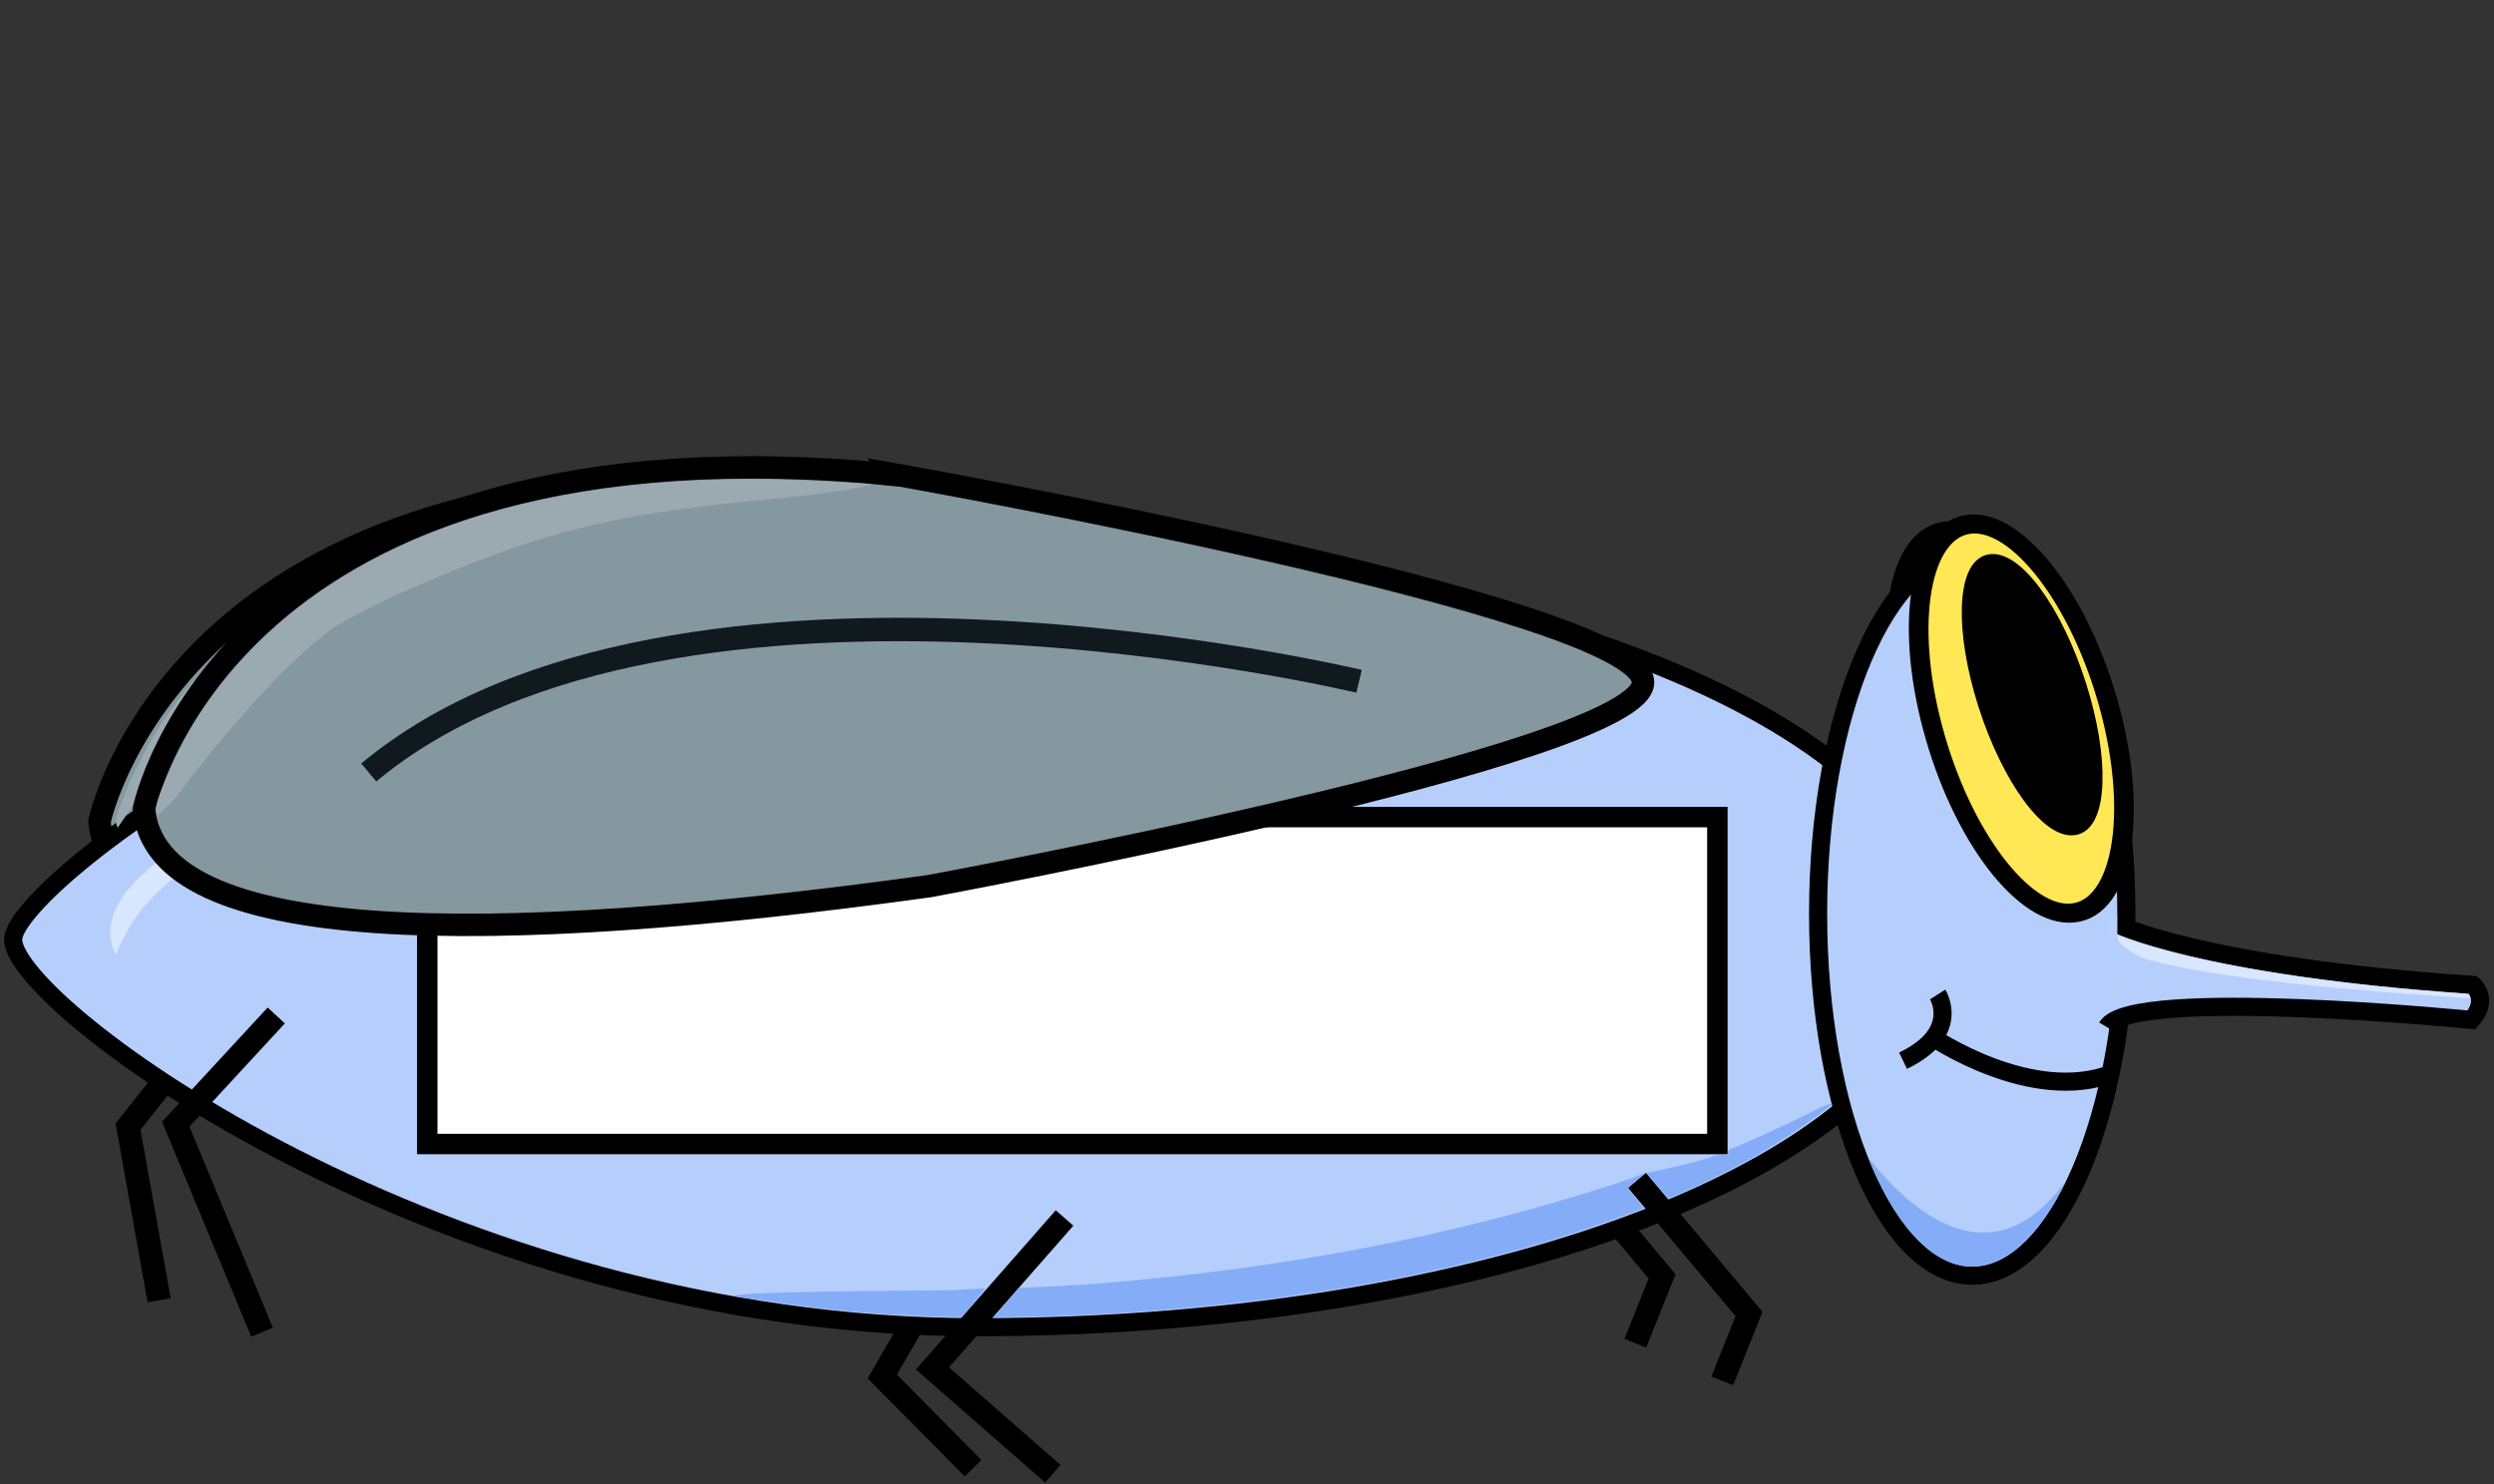<?xml version="1.0" encoding="UTF-8" standalone="no"?>
<!-- Created with Inkscape (http://www.inkscape.org/) -->

<svg
   width="150.349mm"
   height="89.499mm"
   viewBox="0 0 532.733 317.121"
   id="svg2"
   version="1.1"
   inkscape:version="1.1 (c68e22c387, 2021-05-23)"
   sodipodi:docname="fly_1.svg"
   inkscape:export-filename="C:\Users\David\Desktop\Files\number-nibbler\assets\image\fly.png"
   inkscape:export-xdpi="37.16687"
   inkscape:export-ydpi="37.16687"
   xmlns:inkscape="http://www.inkscape.org/namespaces/inkscape"
   xmlns:sodipodi="http://sodipodi.sourceforge.net/DTD/sodipodi-0.dtd"
   xmlns="http://www.w3.org/2000/svg"
   xmlns:svg="http://www.w3.org/2000/svg"
   xmlns:rdf="http://www.w3.org/1999/02/22-rdf-syntax-ns#"
   xmlns:cc="http://creativecommons.org/ns#"
   xmlns:dc="http://purl.org/dc/elements/1.1/">
  <rect x="0" y="0" width="532.733" height="317.121" fill="#333333" stroke="none"/>
  <defs
     id="defs4" />
  <sodipodi:namedview
     id="base"
     pagecolor="#ffffff"
     bordercolor="#666666"
     borderopacity="1.0"
     inkscape:pageopacity="0.0"
     inkscape:pageshadow="2"
     inkscape:zoom="2"
     inkscape:cx="293.25"
     inkscape:cy="134.5"
     inkscape:document-units="px"
     inkscape:current-layer="layer1"
     showgrid="false"
     inkscape:window-width="3840"
     inkscape:window-height="2050"
     inkscape:window-x="2548"
     inkscape:window-y="-12"
     inkscape:window-maximized="1"
     fit-margin-top="0.3"
     fit-margin-left="0.2"
     fit-margin-right="0.1"
     fit-margin-bottom="0.1"
     inkscape:pagecheckerboard="0" />
  <g
     inkscape:label="Layer 1"
     inkscape:groupmode="layer"
     id="layer1"
     transform="translate(-134.434,-248.743)">
    <path
       sodipodi:nodetypes="ssccs"
       inkscape:connector-curvature="0"
       id="path3417"
       d="m 317.225,353.055 c 0,0 158.337,28.185 158.668,44.185 0.317,15.336 -152.484,43.591 -152.484,43.591 -93.977,13.005 -165.371,12.901 -167.724,-16.577 0,0 17.683,-85.944 161.541,-71.198 z"
       style="fill:#85979f;fill-opacity:1;stroke:#000000;stroke-width:4.793;stroke-linecap:round;stroke-linejoin:miter;stroke-miterlimit:4;stroke-dasharray:none;stroke-opacity:1" />
    <path
       inkscape:connector-curvature="0"
       id="path4233"
       d="m 184.948,460.33 -23.167,29.121 6.65,37.125"
       style="fill:none;fill-rule:evenodd;stroke:#000000;stroke-width:5;stroke-linecap:butt;stroke-linejoin:miter;stroke-miterlimit:4;stroke-dasharray:none;stroke-opacity:1"
       sodipodi:nodetypes="ccc" />
    <path
       inkscape:connector-curvature="0"
       id="path4237"
       d="m 342.143,509.579 -19.249,33.279 19.401,19.596"
       style="fill:none;fill-rule:evenodd;stroke:#000000;stroke-width:5;stroke-linecap:butt;stroke-linejoin:miter;stroke-miterlimit:4;stroke-dasharray:none;stroke-opacity:1"
       sodipodi:nodetypes="ccc" />
    <path
       inkscape:connector-curvature="0"
       id="path4241"
       d="m 465.536,492.898 23.929,28.571 -5.714,14.286"
       style="fill:none;fill-rule:evenodd;stroke:#000000;stroke-width:5;stroke-linecap:butt;stroke-linejoin:miter;stroke-miterlimit:4;stroke-dasharray:none;stroke-opacity:1" />
    <ellipse
       style="fill:#ffdd55;fill-opacity:1;stroke:#000000;stroke-width:4.131;stroke-linecap:round;stroke-linejoin:miter;stroke-miterlimit:4;stroke-dasharray:none;stroke-opacity:1"
       id="path3344"
       cx="427.821"
       cy="515.807"
       rx="18.802"
       ry="43.066"
       transform="matrix(0.977,-0.215,0.278,0.961,0,0)" />
    <path
       style="fill:#b6cefc;fill-opacity:1;stroke:#000000;stroke-width:3.869;stroke-linecap:round;stroke-linejoin:miter;stroke-miterlimit:4;stroke-dasharray:none;stroke-opacity:1"
       d="m 548.803,449.494 c 0,45.745 -92.131,82.829 -205.78,82.829 -113.649,0 -205.78,-68.671 -205.78,-82.829 0,-12.159 92.131,-82.829 205.78,-82.829 113.649,0 205.78,37.084 205.78,82.829 z"
       id="path3340"
       inkscape:connector-curvature="0"
       sodipodi:nodetypes="sssss" />
    <rect
       style="fill:#ffffff;fill-opacity:1;stroke:#000000;stroke-width:4.366;stroke-linecap:round;stroke-linejoin:miter;stroke-miterlimit:4;stroke-dasharray:none;stroke-opacity:1"
       id="rect4223"
       width="275.574"
       height="69.86"
       x="225.697"
       y="423.325" />
    <ellipse
       style="fill:#b6cefc;fill-opacity:1;stroke:#000000;stroke-width:3.869;stroke-linecap:round;stroke-linejoin:miter;stroke-miterlimit:4;stroke-dasharray:none;stroke-opacity:1"
       id="path3342"
       cx="555.714"
       cy="443.949"
       rx="32.923"
       ry="77.367" />
    <ellipse
       transform="matrix(0.977,-0.215,0.278,0.961,0,0)"
       ry="43.066"
       rx="18.802"
       cy="515.448"
       cx="432.86"
       id="ellipse4247"
       style="fill:#ffe755;fill-opacity:1;stroke:#000000;stroke-width:4.131;stroke-linecap:round;stroke-linejoin:miter;stroke-miterlimit:4;stroke-dasharray:none;stroke-opacity:1" />
    <path
       style="fill:#b6cefc;fill-opacity:1;fill-rule:evenodd;stroke:#000000;stroke-width:3.873;stroke-linecap:butt;stroke-linejoin:miter;stroke-miterlimit:4;stroke-dasharray:none;stroke-opacity:1"
       d="m 586.095,445.993 c 0,0 18.387,9.297 76.584,13.193 0,0 3.622,3.022 -0.321,7.48 0,0 -72.676,-7.233 -77.864,1.537"
       id="path3399"
       inkscape:connector-curvature="0"
       sodipodi:nodetypes="cccc" />
    <ellipse
       transform="matrix(0.976,-0.218,0.304,0.953,0,0)"
       ry="30.12"
       rx="10.467"
       cy="513.429"
       cx="422.573"
       id="ellipse3387"
       style="fill:#000000;fill-opacity:1;stroke:#000000;stroke-width:2.578;stroke-linecap:round;stroke-linejoin:miter;stroke-miterlimit:4;stroke-dasharray:none;stroke-opacity:1" />
    <path
       sodipodi:nodetypes="asssssssssssa"
       inkscape:connector-curvature="0"
       id="path4308"
       d="m 308.7,355.643 c -6.05,1.167 -14.28,1.984 -18.332,2.366 -23.17,2.185 -38.855,4.537 -58.379,11.667 -12.534,4.577 -32.164,8.008 -37.985,12.521 -8.678,6.728 -20.787,19.511 -31.112,38.358 -0.731,1.334 -3.295,5.007 -3.295,5.007 -1.144,-1.386 0.854,-5.447 1.807,-7.905 0.942,-2.43 3.56,-7.772 5.106,-10.419 5.496,-9.41 13.461,-18.459 22.615,-25.692 6.919,-5.467 15.936,-10.82 24.521,-14.558 22.47,-9.784 49.696,-14.148 81.857,-13.12 4.548,0.145 16.432,0.792 16.506,0.92 0.096,0.167 -2.19,0.639 -3.309,0.855 z"
       style="fill:#9aaab0;fill-opacity:1;stroke:#4d88e5;stroke-width:0;stroke-miterlimit:4;stroke-dasharray:none;stroke-opacity:1" />
    <path
       style="fill:#d8e6fe;fill-opacity:1;stroke:#4d88e5;stroke-width:0;stroke-miterlimit:4;stroke-dasharray:none;stroke-opacity:1"
       d="m 176.999,426.436 c 6.61,-4.698 25.016,-15.393 25.016,-15.393 14.802,-8.203 50.088,-22.077 50.088,-22.077 -3.638,4.304 -30.285,13.599 -50.603,27.562 -12.319,8.466 -32.695,18.11 -39.605,30.663 -2.978,5.409 -2.664,5.777 -2.664,5.777 -6.018,-12.048 11.31,-21.741 17.769,-26.531 z"
       id="path4286"
       inkscape:connector-curvature="0"
       sodipodi:nodetypes="cccsscc" />
    <path
       style="fill:#85979f;fill-opacity:1;stroke:#000000;stroke-width:4.793;stroke-linecap:round;stroke-linejoin:miter;stroke-miterlimit:4;stroke-dasharray:none;stroke-opacity:1"
       d="m 326.733,350.312 c 0,0 158.337,28.185 158.668,44.185 0.317,15.336 -152.484,43.591 -152.484,43.591 -93.977,13.005 -165.371,12.901 -167.724,-16.577 0,0 17.683,-85.944 161.541,-71.198 z"
       id="path3380"
       inkscape:connector-curvature="0"
       sodipodi:nodetypes="ssccs" />
    <path
       style="fill:none;fill-rule:evenodd;stroke:#000000;stroke-width:3.869;stroke-linecap:butt;stroke-linejoin:miter;stroke-miterlimit:4;stroke-dasharray:none;stroke-opacity:1"
       d="m 547.045,470.238 c 0,0 21.332,14.599 38.669,7.839"
       id="path4219"
       inkscape:connector-curvature="0"
       sodipodi:nodetypes="cc" />
    <path
       style="fill:none;fill-rule:evenodd;stroke:#000000;stroke-width:3.869;stroke-linecap:butt;stroke-linejoin:miter;stroke-miterlimit:4;stroke-dasharray:none;stroke-opacity:1"
       d="m 548.323,461.234 c 0,0 5.172,8.142 -7.387,14.142"
       id="path4221"
       inkscape:connector-curvature="0"
       sodipodi:nodetypes="cc" />
    <path
       style="fill:none;fill-rule:evenodd;stroke:#000000;stroke-width:5;stroke-linecap:butt;stroke-linejoin:miter;stroke-miterlimit:4;stroke-dasharray:none;stroke-opacity:1"
       d="m 193.444,465.716 -21.466,23.234 18.435,44.447"
       id="path4231"
       inkscape:connector-curvature="0"
       sodipodi:nodetypes="ccc" />
    <path
       style="fill:none;fill-rule:evenodd;stroke:#000000;stroke-width:5;stroke-linecap:butt;stroke-linejoin:miter;stroke-miterlimit:4;stroke-dasharray:none;stroke-opacity:1"
       d="m 361.826,508.985 -28.214,32.143 25.714,22.5"
       id="path4235"
       inkscape:connector-curvature="0" />
    <path
       style="fill:none;fill-rule:evenodd;stroke:#000000;stroke-width:5;stroke-linecap:butt;stroke-linejoin:miter;stroke-miterlimit:4;stroke-dasharray:none;stroke-opacity:1"
       d="m 484.107,500.934 23.929,28.571 -5.714,14.286"
       id="path4239"
       inkscape:connector-curvature="0" />
    <path
       style="fill:none;fill-rule:evenodd;stroke:#0f191e;stroke-width:5;stroke-linecap:butt;stroke-linejoin:miter;stroke-miterlimit:4;stroke-dasharray:none;stroke-opacity:1"
       d="m 424.738,394.314 c 0,0 -146.157,-35.006 -211.537,19.486"
       id="path4251"
       inkscape:connector-curvature="0"
       sodipodi:nodetypes="cc" />
    <path
       style="fill:#5b0000;fill-opacity:1;stroke:none;stroke-width:6.25;stroke-miterlimit:4;stroke-dasharray:none;stroke-opacity:1"
       d=""
       id="path4155"
       inkscape:connector-curvature="0"
       transform="translate(134.434,248.743)" />
    <path
       style="fill:#5b0000;fill-opacity:1;stroke:none;stroke-width:6.25;stroke-miterlimit:4;stroke-dasharray:none;stroke-opacity:1"
       d=""
       id="path4157"
       inkscape:connector-curvature="0"
       transform="translate(134.434,248.743)" />
    <path
       style="fill:#5b0000;fill-opacity:1;stroke:none;stroke-width:6.25;stroke-miterlimit:4;stroke-dasharray:none;stroke-opacity:1"
       d=""
       id="path4159"
       inkscape:connector-curvature="0"
       transform="translate(134.434,248.743)" />
    <path
       style="fill:#5b0000;fill-opacity:1;stroke:none;stroke-width:6.25;stroke-miterlimit:4;stroke-dasharray:none;stroke-opacity:1"
       d=""
       id="path4161"
       inkscape:connector-curvature="0"
       transform="translate(134.434,248.743)" />
    <path
       style="fill:#5b0000;fill-opacity:1;stroke:none;stroke-width:6.25;stroke-miterlimit:4;stroke-dasharray:none;stroke-opacity:1"
       d=""
       id="path4163"
       inkscape:connector-curvature="0"
       transform="translate(134.434,248.743)" />
    <rect
       style="fill:#b6cffc;fill-opacity:1;stroke:none;stroke-width:0.1;stroke-miterlimit:4;stroke-dasharray:none;stroke-opacity:1"
       id="rect4201"
       width="2.21"
       height="4.508"
       x="584.508"
       y="444.507" />
    <path
       style="fill:#9aaab0;fill-opacity:1;stroke:#4d88e5;stroke-width:0;stroke-miterlimit:4;stroke-dasharray:none;stroke-opacity:1"
       d="m 317.225,353.055 c -6.05,1.167 -14.28,1.984 -18.332,2.366 -23.17,2.185 -38.855,4.537 -58.379,11.667 -12.534,4.577 -30.478,12.342 -36.299,16.855 -8.678,6.728 -20.392,19.487 -32.179,35.096 -0.917,1.214 -3.913,3.935 -3.913,3.935 -1.144,-1.386 0.854,-5.447 1.807,-7.905 0.942,-2.43 3.56,-7.772 5.106,-10.419 5.496,-9.41 13.461,-18.459 22.615,-25.692 6.919,-5.467 15.936,-10.82 24.521,-14.558 22.47,-9.784 49.696,-14.148 81.857,-13.12 4.548,0.145 16.432,0.792 16.506,0.92 0.096,0.167 -2.19,0.639 -3.309,0.855 z"
       id="path4214"
       inkscape:connector-curvature="0"
       sodipodi:nodetypes="asssssssssssa" />
    <path
       style="fill:#d8e6fe;fill-opacity:1;stroke:#4d88e5;stroke-width:0;stroke-miterlimit:4;stroke-dasharray:none;stroke-opacity:1"
       d="m 525.783,213.202 c -0.309,-0.024 -2.953,-0.211 -5.875,-0.417 -31.152,-2.19 -53.397,-5.114 -62.422,-8.205 -1.715,-0.587 -4.402,-2.765 -4.766,-3.167 -0.183,-0.202 -0.38,-1.72 -0.38,-1.72 0,0 1.251,0.523 2.288,0.897 13.987,5.046 39.375,9.315 68.03,11.44 4.589,0.34 4.503,0.331 4.687,0.525 0.089,0.094 0.199,0.297 0.246,0.451 0.081,0.269 0.055,0.28 -0.58,0.259 -0.366,-0.012 -0.918,-0.041 -1.227,-0.065 z"
       id="path4260"
       inkscape:connector-curvature="0"
       transform="translate(134.434,248.743)"
       sodipodi:nodetypes="sssccsscccs" />
    <path
       style="fill:#85adf7;fill-opacity:1;stroke:#4d88e5;stroke-width:0;stroke-miterlimit:4;stroke-dasharray:none;stroke-opacity:1"
       d="m 489.341,503.188 c -0.715,-0.849 -1.489,-1.72 -1.706,-1.977 l -1.572,-1.858 2.298,-0.467 c 2.594,-0.527 9.967,-2.281 11.294,-2.83 1.052,-0.435 1.559,-0.54 2.607,-0.54 l 1.302,0 0,-0.536 c 0,-0.35 0.107,-0.574 0.309,-0.647 2.528,-0.909 11.783,-5.126 17.246,-7.858 3.883,-1.942 4.542,-2.193 4.542,-1.732 0,0.265 -4.731,3.737 -8.309,6.096 -6.943,4.58 -13.453,8.243 -23.022,12.464 -1.833,0.808 -3.519,1.559 -3.598,1.559 -0.08,0 -0.675,-0.827 -1.391,-1.676 z"
       id="path4268"
       inkscape:connector-curvature="0"
       sodipodi:nodetypes="sscssscssssssss" />
    <path
       style="fill:#85adf7;fill-opacity:1;stroke:#4d88e5;stroke-width:0;stroke-miterlimit:4;stroke-dasharray:none;stroke-opacity:1"
       d="m 347.205,529.615 c 3.231,-3.705 4.94,-5.713 5.158,-5.713 0.73,0 11.54,-0.508 15.436,-0.813 41.928,-3.285 78.067,-10.566 111.237,-21.267 1.337,-0.431 3.836,-1.311 3.836,-1.311 l 2.98,-1.1 c 0.218,-0.08 -3.806,3.082 -3.618,3.27 0.72,0.719 1.17,1.488 1.619,2.028 0.924,1.112 1.679,2.068 1.679,2.125 0,0.057 -0.457,0.271 -1.016,0.477 -0.559,0.206 -2.528,0.927 -4.375,1.603 -34.855,12.762 -80.029,20.292 -127.119,21.189 l -6.347,0.121 z"
       id="path4270"
       inkscape:connector-curvature="0"
       sodipodi:nodetypes="sssscsssscsscs" />
    <path
       style="fill:#85adf7;fill-opacity:1;stroke:#4d88e5;stroke-width:0;stroke-miterlimit:4;stroke-dasharray:none;stroke-opacity:1"
       d="m 333.151,530.048 c -12.993,-0.55 -23.423,-1.543 -35.002,-3.334 -5.971,-0.924 -8.736,-0.996 -5.657,-1.351 7.178,-0.828 40.498,-0.766 46.118,-1.002 2.857,-0.12 6.274,-0.372 6.298,-0.345 0.024,0.028 -2.079,2.655 -3.161,3.893 l -1.967,2.251 -2.74,-0.032 c -1.507,-0.017 -3.257,-0.053 -3.889,-0.08 z"
       id="path4272"
       inkscape:connector-curvature="0"
       sodipodi:nodetypes="cssscscccc" />
    <path
       style="fill:#85adf7;fill-opacity:1;stroke:#4d88e5;stroke-width:0;stroke-miterlimit:4;stroke-dasharray:none;stroke-opacity:1"
       d="m 420.419,270.585 c -2.741,-0.186 -5.594,-1.378 -8.264,-3.453 -1.612,-1.253 -3.377,-3.036 -4.889,-4.941 -2.506,-3.157 -4.927,-7.307 -7.011,-12.02 -0.494,-1.118 -1.15,-2.697 -1.129,-2.718 0.008,-0.008 0.144,0.148 0.301,0.346 3.446,4.341 7.496,8.275 11.137,10.818 3.788,2.645 7.255,4.099 11.004,4.615 0.791,0.109 2.729,0.135 3.626,0.049 3.03,-0.291 5.911,-1.406 8.708,-3.37 2.276,-1.598 4.72,-4.063 6.816,-6.875 0.32,-0.429 0.591,-0.772 0.601,-0.762 0.027,0.027 -0.923,1.91 -1.481,2.935 -2.271,4.171 -4.621,7.407 -7.272,10.011 -3.415,3.355 -6.857,5.113 -10.512,5.367 -0.706,0.049 -0.888,0.049 -1.636,-0.002 l 0,0 z"
       id="path4306"
       inkscape:connector-curvature="0"
       transform="translate(134.434,248.743)" />
  </g>
</svg>
